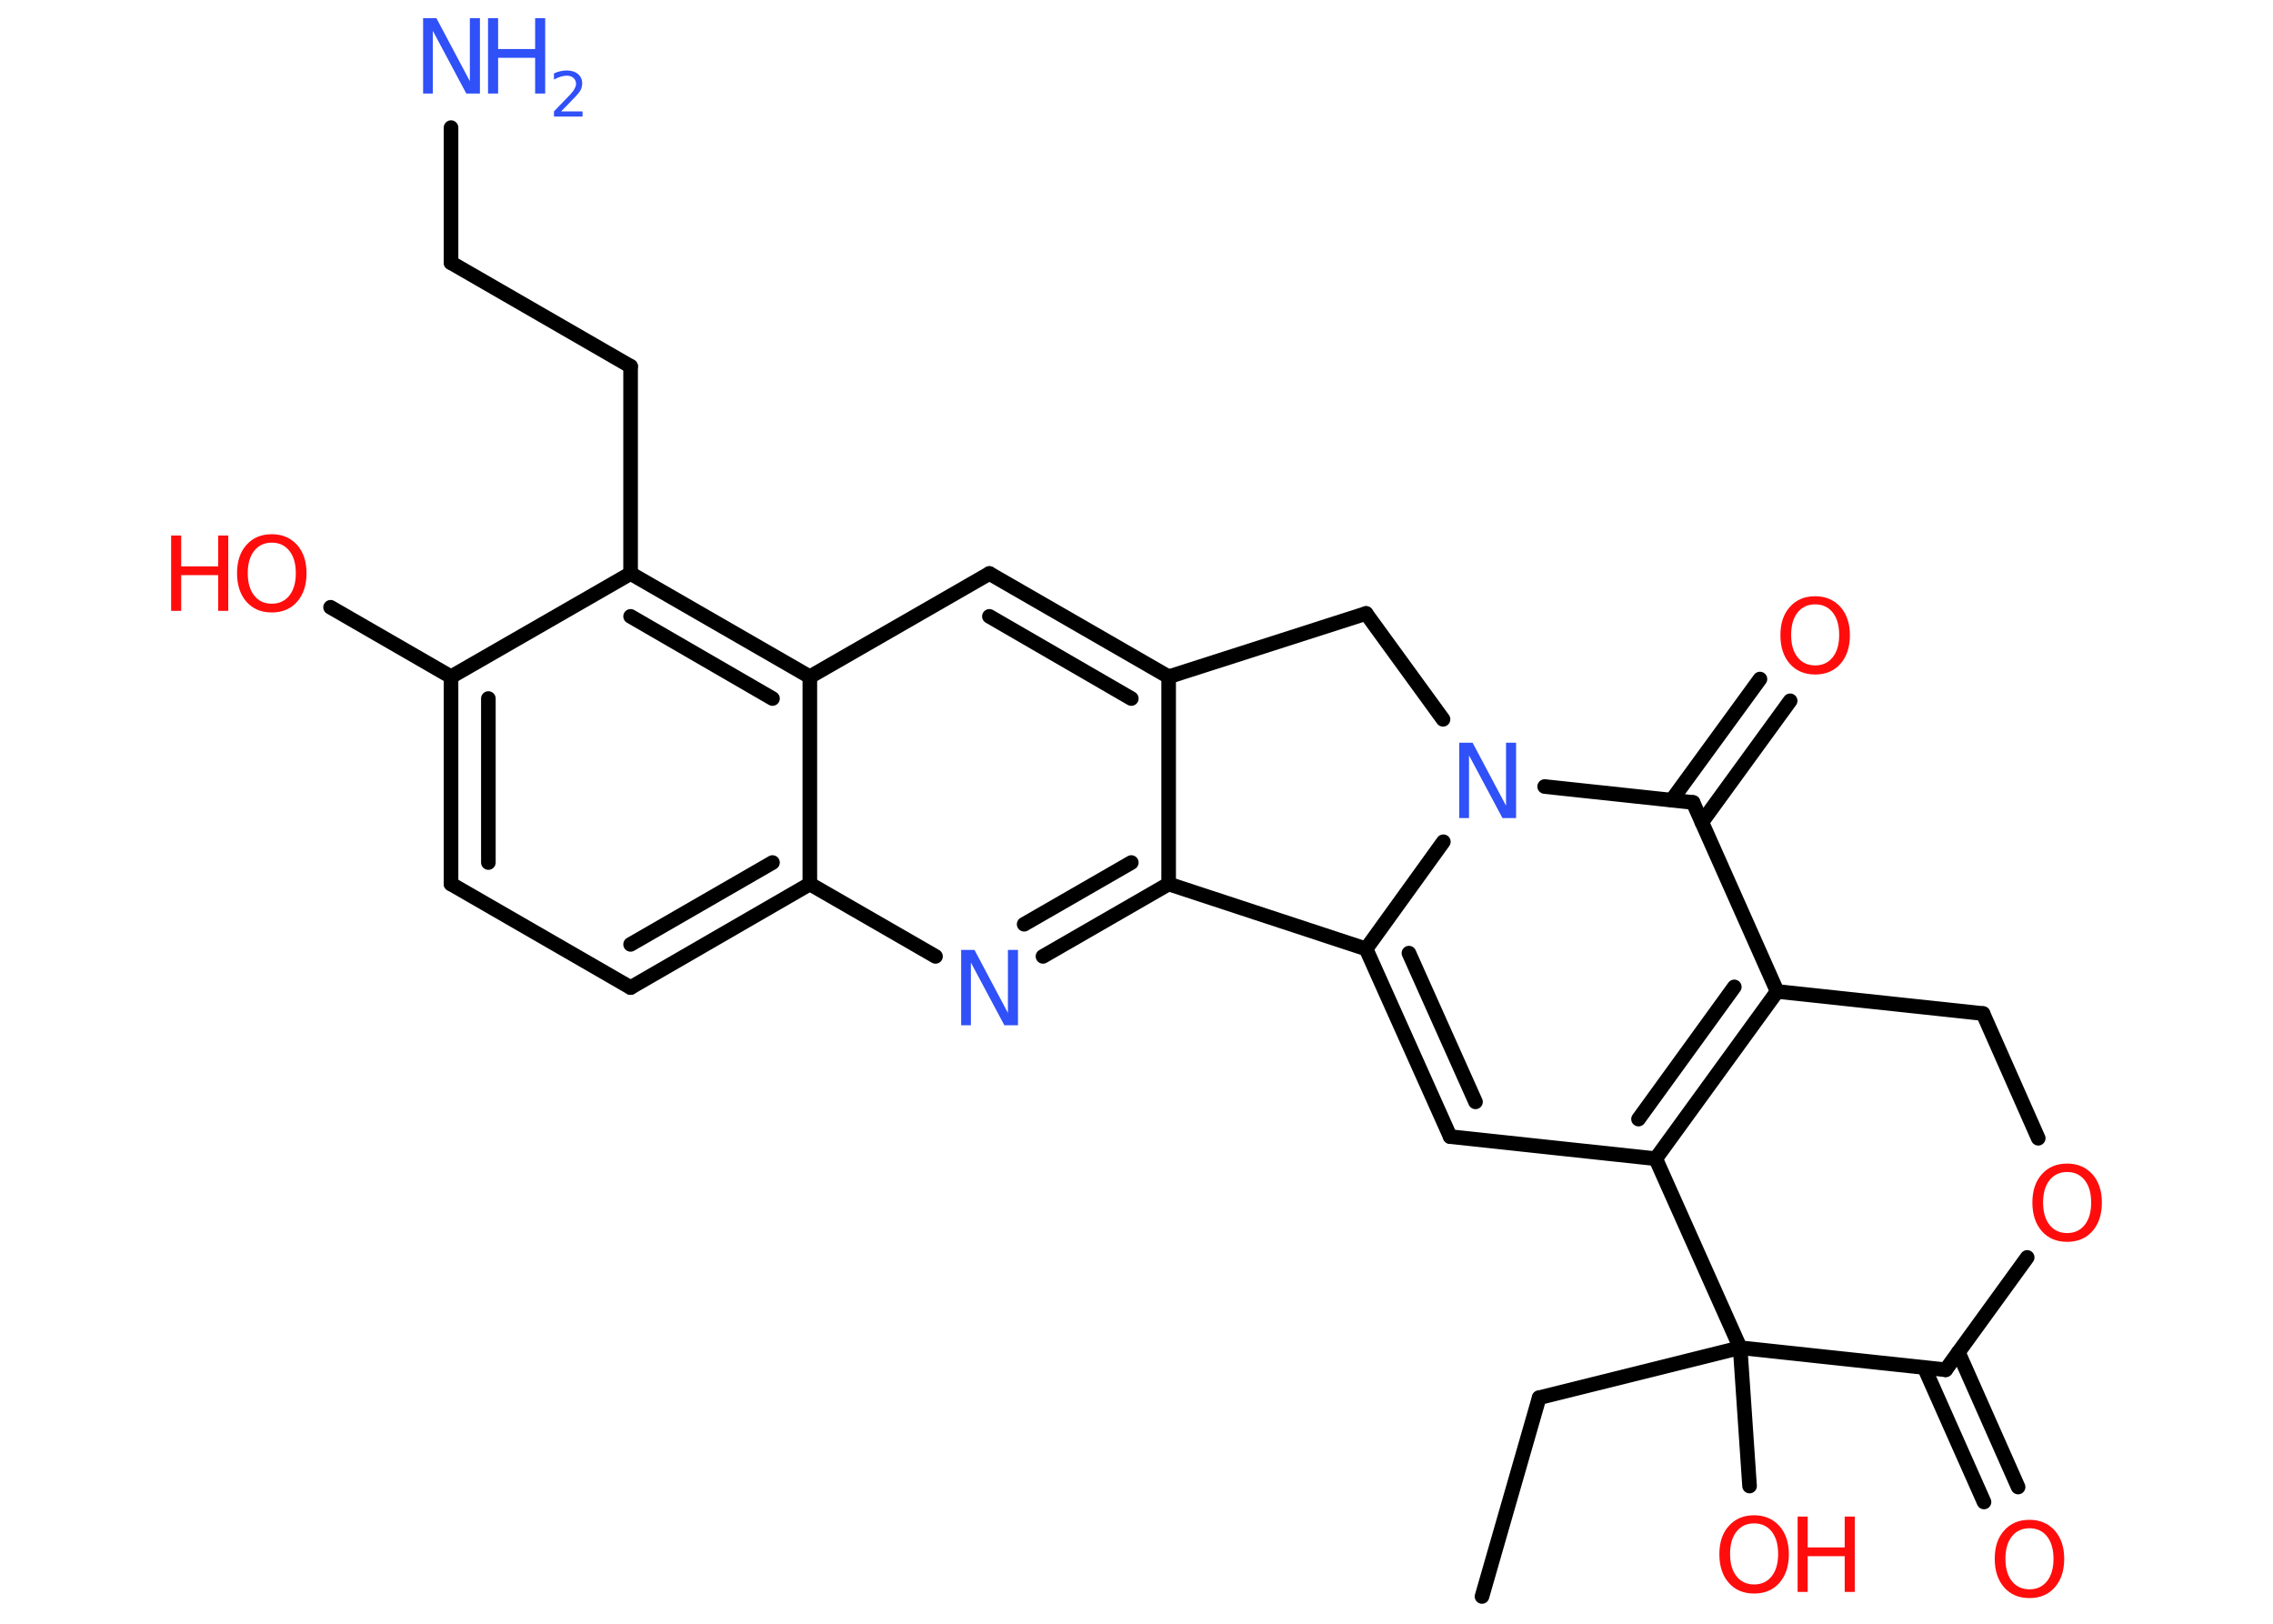 <?xml version='1.0' encoding='UTF-8'?>
<!DOCTYPE svg PUBLIC "-//W3C//DTD SVG 1.1//EN" "http://www.w3.org/Graphics/SVG/1.1/DTD/svg11.dtd">
<svg version='1.2' xmlns='http://www.w3.org/2000/svg' xmlns:xlink='http://www.w3.org/1999/xlink' width='70.0mm' height='50.0mm' viewBox='0 0 70.0 50.0'>
  <desc>Generated by the Chemistry Development Kit (http://github.com/cdk)</desc>
  <g stroke-linecap='round' stroke-linejoin='round' stroke='#000000' stroke-width='.45' fill='#FF0D0D'>
    <rect x='.0' y='.0' width='70.0' height='50.0' fill='#FFFFFF' stroke='none'/>
    <g id='mol1' class='mol'>
      <line id='mol1bnd1' class='bond' x1='45.64' y1='49.16' x2='47.4' y2='43.04'/>
      <line id='mol1bnd2' class='bond' x1='47.4' y1='43.04' x2='53.59' y2='41.5'/>
      <line id='mol1bnd3' class='bond' x1='53.59' y1='41.5' x2='53.88' y2='45.76'/>
      <line id='mol1bnd4' class='bond' x1='53.59' y1='41.5' x2='59.92' y2='42.18'/>
      <g id='mol1bnd5' class='bond'>
        <line x1='60.31' y1='41.64' x2='62.15' y2='45.79'/>
        <line x1='59.26' y1='42.11' x2='61.1' y2='46.25'/>
      </g>
      <line id='mol1bnd6' class='bond' x1='59.92' y1='42.18' x2='62.43' y2='38.72'/>
      <line id='mol1bnd7' class='bond' x1='62.77' y1='35.05' x2='61.07' y2='31.21'/>
      <line id='mol1bnd8' class='bond' x1='61.07' y1='31.21' x2='54.73' y2='30.53'/>
      <g id='mol1bnd9' class='bond'>
        <line x1='50.99' y1='35.68' x2='54.73' y2='30.53'/>
        <line x1='50.46' y1='34.46' x2='53.41' y2='30.39'/>
      </g>
      <line id='mol1bnd10' class='bond' x1='53.59' y1='41.5' x2='50.99' y2='35.68'/>
      <line id='mol1bnd11' class='bond' x1='50.99' y1='35.68' x2='44.66' y2='35.0'/>
      <g id='mol1bnd12' class='bond'>
        <line x1='42.07' y1='29.22' x2='44.66' y2='35.0'/>
        <line x1='43.39' y1='29.35' x2='45.44' y2='33.93'/>
      </g>
      <line id='mol1bnd13' class='bond' x1='42.07' y1='29.22' x2='44.45' y2='25.92'/>
      <line id='mol1bnd14' class='bond' x1='47.57' y1='24.22' x2='52.14' y2='24.71'/>
      <line id='mol1bnd15' class='bond' x1='54.73' y1='30.53' x2='52.14' y2='24.71'/>
      <g id='mol1bnd16' class='bond'>
        <line x1='51.48' y1='24.64' x2='54.2' y2='20.91'/>
        <line x1='52.41' y1='25.32' x2='55.13' y2='21.58'/>
      </g>
      <line id='mol1bnd17' class='bond' x1='44.44' y1='22.15' x2='42.07' y2='18.89'/>
      <line id='mol1bnd18' class='bond' x1='42.07' y1='18.89' x2='35.99' y2='20.84'/>
      <g id='mol1bnd19' class='bond'>
        <line x1='35.99' y1='20.84' x2='30.47' y2='17.66'/>
        <line x1='34.84' y1='21.51' x2='30.47' y2='18.98'/>
      </g>
      <line id='mol1bnd20' class='bond' x1='30.47' y1='17.66' x2='24.94' y2='20.84'/>
      <g id='mol1bnd21' class='bond'>
        <line x1='24.94' y1='20.84' x2='19.42' y2='17.66'/>
        <line x1='23.79' y1='21.51' x2='19.42' y2='18.98'/>
      </g>
      <line id='mol1bnd22' class='bond' x1='19.42' y1='17.66' x2='19.42' y2='11.28'/>
      <line id='mol1bnd23' class='bond' x1='19.42' y1='11.28' x2='13.89' y2='8.09'/>
      <line id='mol1bnd24' class='bond' x1='13.89' y1='8.09' x2='13.89' y2='3.93'/>
      <line id='mol1bnd25' class='bond' x1='19.42' y1='17.66' x2='13.89' y2='20.84'/>
      <line id='mol1bnd26' class='bond' x1='13.89' y1='20.84' x2='10.18' y2='18.7'/>
      <g id='mol1bnd27' class='bond'>
        <line x1='13.89' y1='20.84' x2='13.89' y2='27.22'/>
        <line x1='15.04' y1='21.51' x2='15.04' y2='26.56'/>
      </g>
      <line id='mol1bnd28' class='bond' x1='13.89' y1='27.22' x2='19.42' y2='30.41'/>
      <g id='mol1bnd29' class='bond'>
        <line x1='19.42' y1='30.41' x2='24.94' y2='27.22'/>
        <line x1='19.42' y1='29.08' x2='23.79' y2='26.56'/>
      </g>
      <line id='mol1bnd30' class='bond' x1='24.94' y1='20.84' x2='24.94' y2='27.22'/>
      <line id='mol1bnd31' class='bond' x1='24.94' y1='27.22' x2='28.81' y2='29.45'/>
      <g id='mol1bnd32' class='bond'>
        <line x1='32.12' y1='29.45' x2='35.99' y2='27.22'/>
        <line x1='31.54' y1='28.46' x2='34.84' y2='26.56'/>
      </g>
      <line id='mol1bnd33' class='bond' x1='35.99' y1='20.84' x2='35.99' y2='27.22'/>
      <line id='mol1bnd34' class='bond' x1='42.07' y1='29.22' x2='35.99' y2='27.22'/>
      <g id='mol1atm4' class='atom'>
        <path d='M54.02 46.91q-.34 .0 -.54 .25q-.2 .25 -.2 .69q.0 .44 .2 .69q.2 .25 .54 .25q.34 .0 .54 -.25q.2 -.25 .2 -.69q.0 -.44 -.2 -.69q-.2 -.25 -.54 -.25zM54.02 46.66q.48 .0 .78 .33q.29 .33 .29 .87q.0 .55 -.29 .88q-.29 .33 -.78 .33q-.49 .0 -.78 -.33q-.29 -.33 -.29 -.88q.0 -.55 .29 -.87q.29 -.33 .78 -.33z' stroke='none'/>
        <path d='M55.36 46.7h.31v.95h1.14v-.95h.31v2.32h-.31v-1.1h-1.14v1.1h-.31v-2.32z' stroke='none'/>
      </g>
      <path id='mol1atm6' class='atom' d='M62.5 47.06q-.34 .0 -.54 .25q-.2 .25 -.2 .69q.0 .44 .2 .69q.2 .25 .54 .25q.34 .0 .54 -.25q.2 -.25 .2 -.69q.0 -.44 -.2 -.69q-.2 -.25 -.54 -.25zM62.5 46.8q.48 .0 .78 .33q.29 .33 .29 .87q.0 .55 -.29 .88q-.29 .33 -.78 .33q-.49 .0 -.78 -.33q-.29 -.33 -.29 -.88q.0 -.55 .29 -.87q.29 -.33 .78 -.33z' stroke='none'/>
      <path id='mol1atm7' class='atom' d='M63.66 36.09q-.34 .0 -.54 .25q-.2 .25 -.2 .69q.0 .44 .2 .69q.2 .25 .54 .25q.34 .0 .54 -.25q.2 -.25 .2 -.69q.0 -.44 -.2 -.69q-.2 -.25 -.54 -.25zM63.66 35.83q.48 .0 .78 .33q.29 .33 .29 .87q.0 .55 -.29 .88q-.29 .33 -.78 .33q-.49 .0 -.78 -.33q-.29 -.33 -.29 -.88q.0 -.55 .29 -.87q.29 -.33 .78 -.33z' stroke='none'/>
      <path id='mol1atm13' class='atom' d='M44.93 22.87h.42l1.03 1.94v-1.94h.31v2.32h-.42l-1.03 -1.93v1.93h-.3v-2.32z' stroke='none' fill='#3050F8'/>
      <path id='mol1atm15' class='atom' d='M55.9 18.61q-.34 .0 -.54 .25q-.2 .25 -.2 .69q.0 .44 .2 .69q.2 .25 .54 .25q.34 .0 .54 -.25q.2 -.25 .2 -.69q.0 -.44 -.2 -.69q-.2 -.25 -.54 -.25zM55.9 18.36q.48 .0 .78 .33q.29 .33 .29 .87q.0 .55 -.29 .88q-.29 .33 -.78 .33q-.49 .0 -.78 -.33q-.29 -.33 -.29 -.88q.0 -.55 .29 -.87q.29 -.33 .78 -.33z' stroke='none'/>
      <g id='mol1atm23' class='atom'>
        <path d='M13.02 .56h.42l1.03 1.94v-1.94h.31v2.32h-.42l-1.03 -1.93v1.93h-.3v-2.32z' stroke='none' fill='#3050F8'/>
        <path d='M15.03 .56h.31v.95h1.14v-.95h.31v2.32h-.31v-1.1h-1.14v1.1h-.31v-2.32z' stroke='none' fill='#3050F8'/>
        <path d='M17.29 3.43h.65v.16h-.88v-.16q.11 -.11 .29 -.3q.18 -.19 .23 -.24q.09 -.1 .12 -.17q.04 -.07 .04 -.14q.0 -.11 -.08 -.18q-.08 -.07 -.2 -.07q-.09 .0 -.19 .03q-.1 .03 -.21 .09v-.19q.11 -.05 .21 -.07q.1 -.02 .18 -.02q.22 .0 .35 .11q.13 .11 .13 .29q.0 .08 -.03 .16q-.03 .08 -.12 .18q-.02 .03 -.15 .16q-.12 .13 -.35 .36z' stroke='none' fill='#3050F8'/>
      </g>
      <g id='mol1atm25' class='atom'>
        <path d='M8.37 16.71q-.34 .0 -.54 .25q-.2 .25 -.2 .69q.0 .44 .2 .69q.2 .25 .54 .25q.34 .0 .54 -.25q.2 -.25 .2 -.69q.0 -.44 -.2 -.69q-.2 -.25 -.54 -.25zM8.37 16.45q.48 .0 .78 .33q.29 .33 .29 .87q.0 .55 -.29 .88q-.29 .33 -.78 .33q-.49 .0 -.78 -.33q-.29 -.33 -.29 -.88q.0 -.55 .29 -.87q.29 -.33 .78 -.33z' stroke='none'/>
        <path d='M5.27 16.49h.31v.95h1.14v-.95h.31v2.32h-.31v-1.1h-1.14v1.1h-.31v-2.32z' stroke='none'/>
      </g>
      <path id='mol1atm29' class='atom' d='M29.59 29.25h.42l1.03 1.94v-1.94h.31v2.32h-.42l-1.03 -1.93v1.93h-.3v-2.32z' stroke='none' fill='#3050F8'/>
    </g>
  </g>
</svg>
